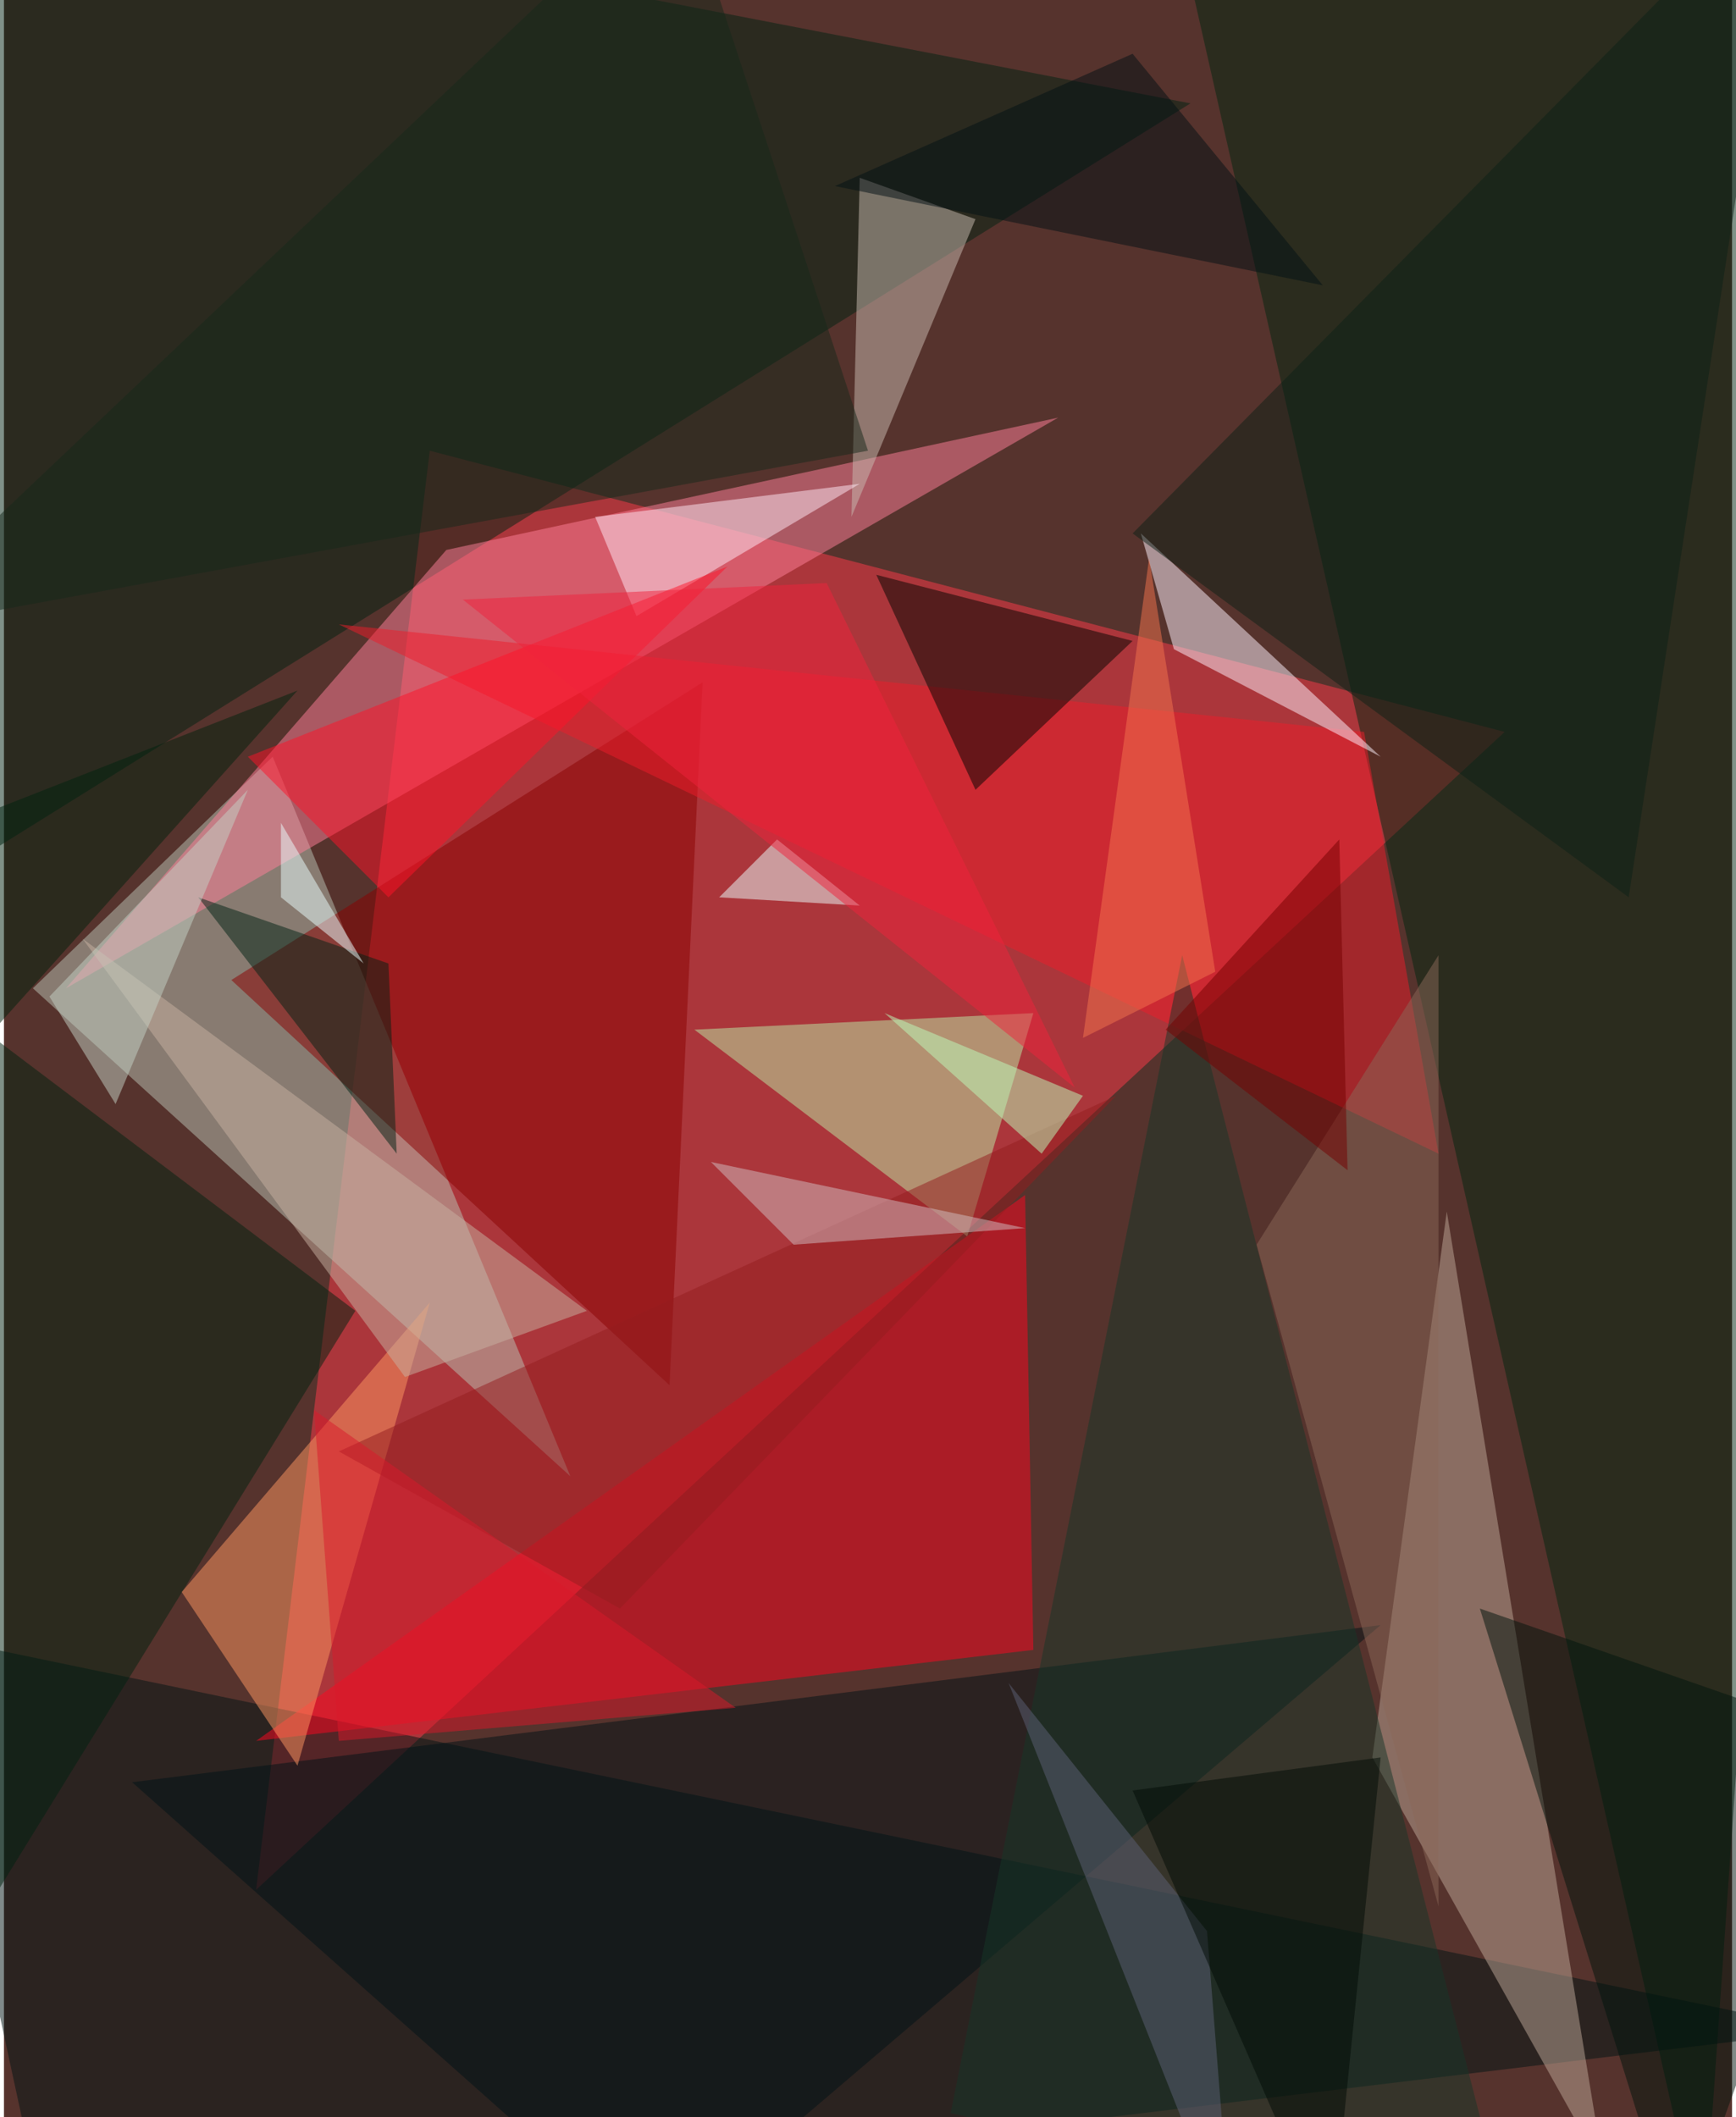 <svg xmlns="http://www.w3.org/2000/svg" width="228" height="278" viewBox="0 0 836 1024"><path fill="#56332d" d="M0 0h836v1024H0z"/><g fill-opacity=".502"><path fill="#ff3b4a" d="M726 354L122 914l84-696z"/><path fill="#002711" d="M822 1086L562-62 898-2z"/><path fill="#001515" d="M22 1086l-64-296 924 192z"/><path fill="#002312" d="M-6-62l-4 476L574 50z"/><path fill="#b9c3b6" d="M130 366l144 348L14 478z"/><path fill="#ff0721" d="M498 798l-376 44 372-264z"/><path fill="#ff7f99" d="M214 266l296-64L30 478z"/><path fill="#bda898" d="M698 586l-36 264 112 200z"/><path fill="#bceba7" d="M498 490l-164 8 132 100z"/><path fill="#890001" d="M338 330l-16 340-212-196z"/><path fill="#002311" d="M-26 486l196 148-180 292z"/><path fill="#ee1c2b" d="M694 558l-36-204-496-52z"/><path fill="#001317" d="M666 786l-352 300L62 862z"/><path fill="#fff3ff" d="M666 366l-100-52-16-56z"/><path fill="#ff9863" d="M142 854l-56-84 120-140z"/><path fill="#c9bbb1" d="M414 86l56 20-60 144z"/><path fill="#163728" d="M458 1022l112-560 160 624z"/><path fill="#000400" d="M546 310l-76 72-48-104z"/><path fill="#ffeaf6" d="M306 298l-20-48 128-16z"/><path fill="#002314" d="M186 466l4 92-96-124z"/><path fill="#ff1229" d="M186 434l-68-68 232-92z"/><path fill="#00140d" d="M898 842l-184-64 96 308z"/><path fill="#c8b2a1" d="M194 666L38 454l244 180z"/><path fill="#0d2117" d="M546 258L862-62l-76 496z"/><path fill="#931c1e" d="M298 778l240-248-376 172z"/><path fill="#d1bdc2" d="M382 602l112-8-152-32z"/><path fill="#896859" d="M694 462v460l-88-320z"/><path fill="#ecffff" d="M346 434l68 4-40-32z"/><path fill="#5d6176" d="M594 1086l-12-152-96-120z"/><path fill="#00220f" d="M-62 414l204-80-204 228z"/><path fill="#750000" d="M562 498l88 68-4-160z"/><path fill="#befcbc" d="M426 490l96 40-20 28z"/><path fill="#c3d1c6" d="M118 382L22 482l32 52z"/><path fill="#021115" d="M638 138L402 90l144-64z"/><path fill="#010a05" d="M546 866l96 220 24-236z"/><path fill="#eaffff" d="M134 398l40 68-40-32z"/><path fill="#f0233c" d="M222 290l296 236-120-244z"/><path fill="#f4744f" d="M586 470l-64 32 32-232z"/><path fill="#da182b" d="M150 682l12 160 192-16z"/><path fill="#16291b" d="M-62 306l480-88-92-280z"/></g></svg>